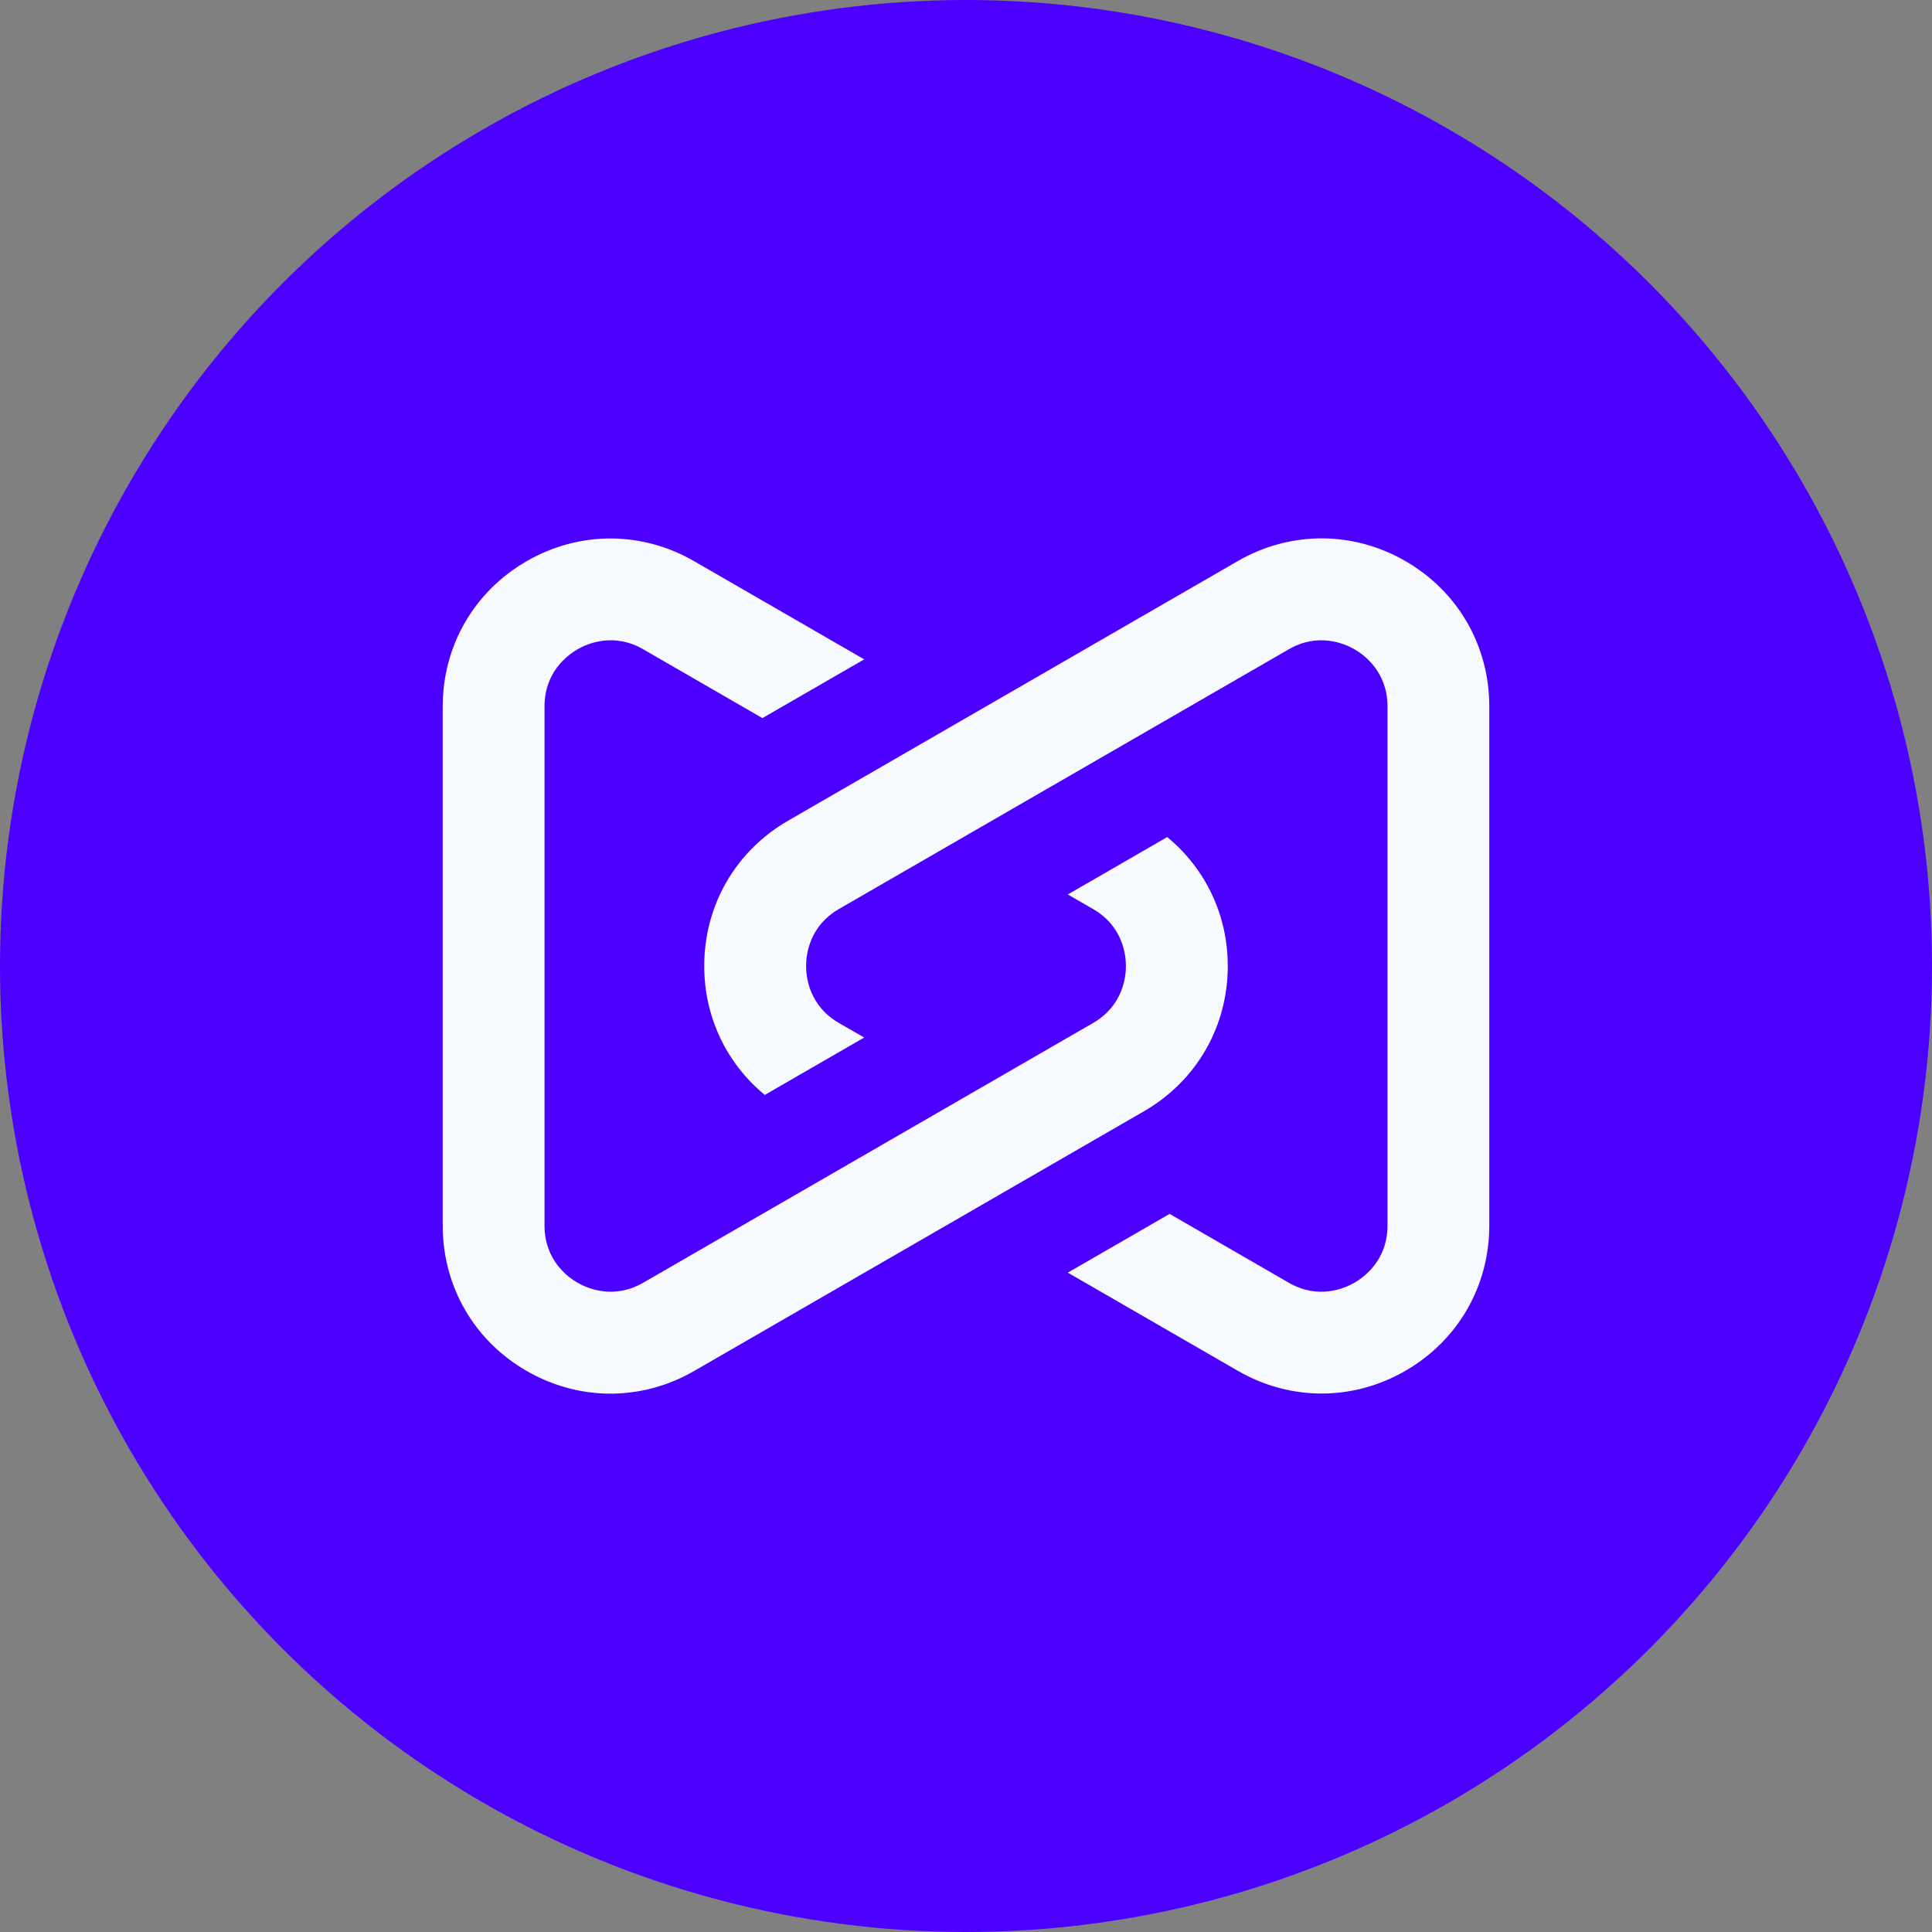 <svg id="logo-perforce-icon-circle-indigo" xmlns="http://www.w3.org/2000/svg" viewBox="0 0 294.92 294.92">
      <rect x="0" y="0" width="294.92" height="294.92" fill="#808080" stroke="none"/>
      <circle cx="147.46" cy="147.46" r="147.46" fill="#4c00ff"/>
      <g>
        <path d="M178.17,127.78l-15.17,8.76,3.84,2.21c4.54,2.62,5.03,6.96,5.03,8.71s-.49,6.09-5.03,8.71l-68.64,39.63c-4.54,2.62-8.54.87-10.05,0-1.51-.87-5.03-3.47-5.03-8.71v-79.26c0-5.24,3.52-7.83,5.03-8.71,1.51-.87,5.52-2.62,10.05,0l18.18,10.5,15.54-8.97-25.95-14.98c-8.01-4.63-17.58-4.63-25.59,0-8.01,4.63-12.8,12.91-12.8,22.17v79.26c0,9.25,4.78,17.54,12.8,22.17,4.01,2.31,8.4,3.47,12.8,3.47s8.79-1.16,12.8-3.47l68.64-39.63c8.01-4.63,12.8-12.91,12.8-22.17,0-7.78-3.39-14.87-9.23-19.68Z" fill="#f6f9fd"/>
        <path d="M116.75,167.14l15.17-8.76-3.84-2.21c-4.54-2.62-5.03-6.96-5.03-8.71s.49-6.09,5.03-8.71l68.64-39.63c4.54-2.62,8.54-.87,10.05,0,1.51.87,5.03,3.47,5.03,8.71v79.26c0,5.24-3.52,7.83-5.03,8.71-1.51.87-5.52,2.62-10.05,0l-18.18-10.5-15.54,8.97,25.95,14.98c8.01,4.63,17.58,4.63,25.59,0,8.01-4.63,12.8-12.91,12.8-22.17v-79.26c0-9.25-4.78-17.54-12.8-22.17-4.01-2.31-8.4-3.47-12.8-3.47s-8.79,1.16-12.8,3.47l-68.64,39.63c-8.01,4.63-12.8,12.91-12.8,22.17,0,7.78,3.39,14.87,9.23,19.68Z" fill="#f6f9fd"/>
      </g>
</svg>